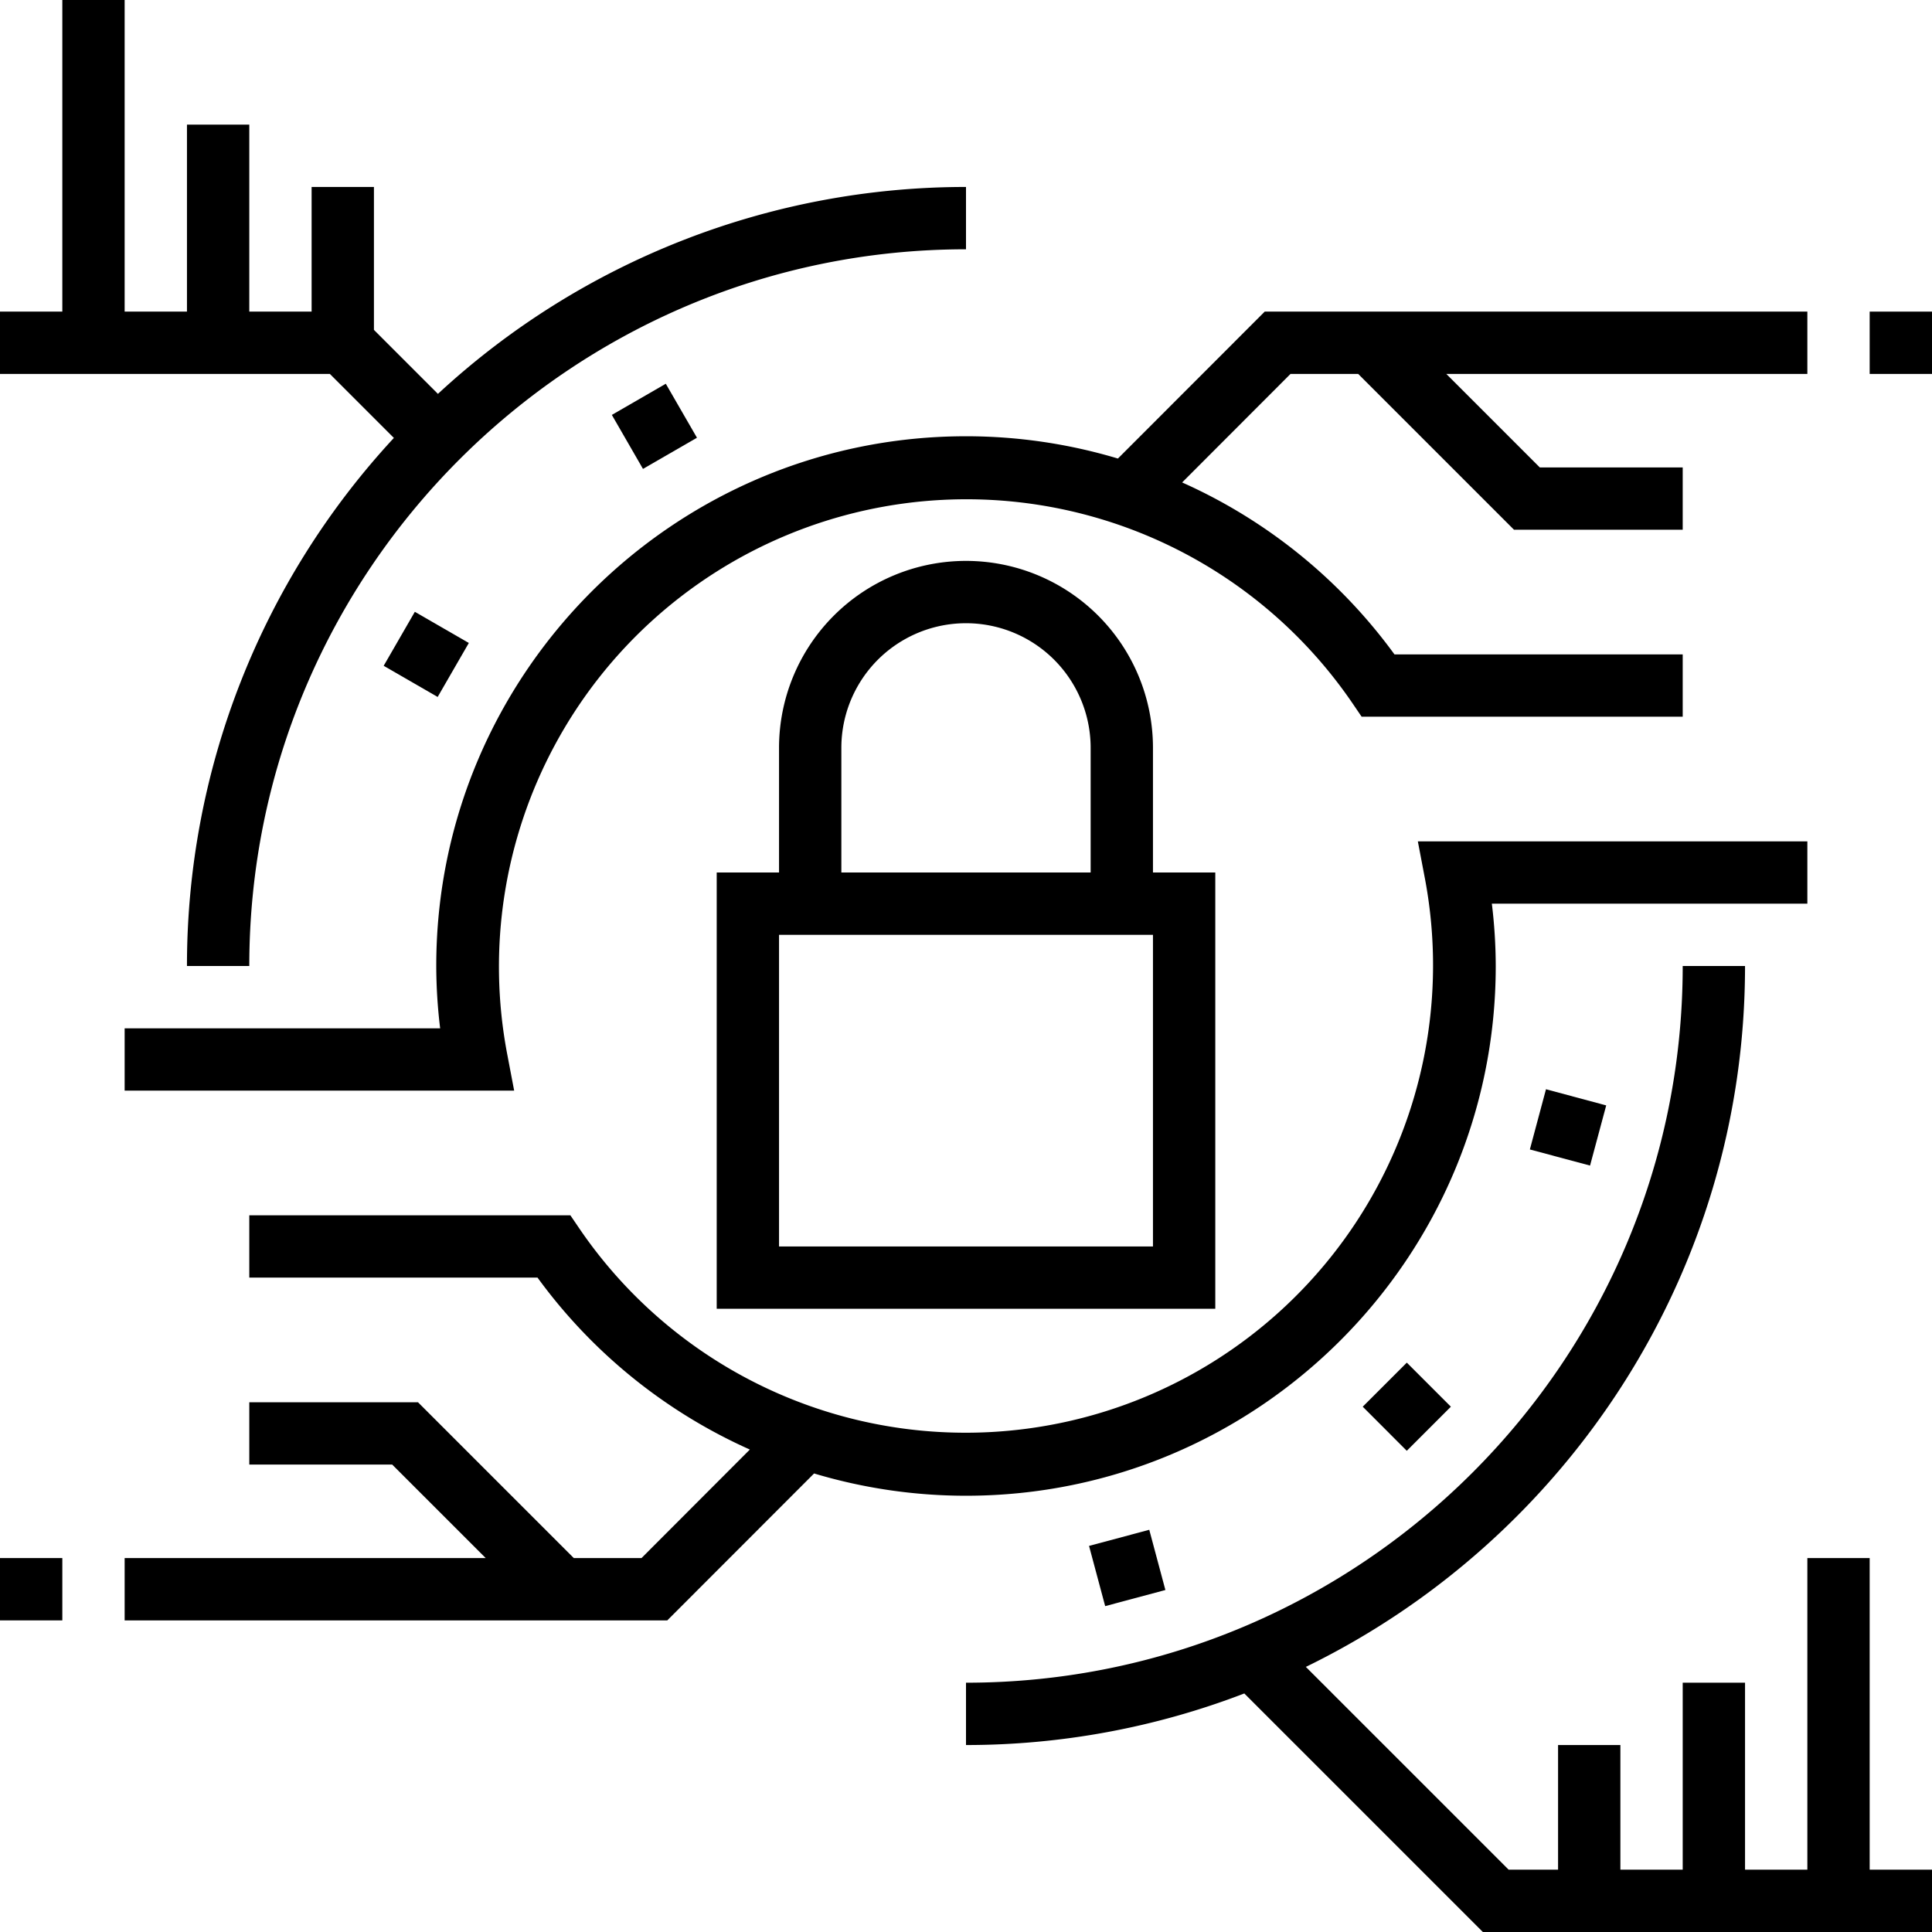 <svg id="Layer_1" data-name="Layer 1" xmlns="http://www.w3.org/2000/svg" viewBox="0 0 496 496"><title>supernode</title><path d="M157.08,106.52l13.85-8,8,13.86-13.86,8Z"/><path d="M98.5,170.93l8-13.86,13.86,8-8,13.86Z"/><path d="M279.59,396.88l15.46-4.14,4.14,15.46-15.46,4.14Z"/><path d="M349.85,361.14l11.32-11.31,11.31,11.31-11.32,11.32Z"/><path d="M392.76,295.1l4.14-15.46,15.46,4.15-4.15,15.45Z"/><path d="M480,80h16V96H480Z"/><path d="M0,400H16v16H0Z"/><path d="M248,112c-75,0-136,61-136,136a134.19,134.19,0,0,0,1,16H32v16H132l-1.81-9.5a120,120,0,0,1,217-90l2.38,3.5H432V168H358a136,136,0,0,0-54.51-44.14L331.31,96h17.38l40,40H432V120H395.31l-24-24H464V80H324.69L287,117.72A135.75,135.75,0,0,0,248,112Z"/><path d="M248,384c75,0,136-61,136-136a134.19,134.19,0,0,0-1-16h81V216H364l1.81,9.5a120,120,0,0,1-217,90l-2.38-3.5H64v16h74a136,136,0,0,0,54.51,44.14L164.69,400H147.31l-40-40H64v16h36.69l24,24H32v16H171.31L209,378.28A135.75,135.75,0,0,0,248,384Z"/><path d="M101.12,112.43A199.27,199.27,0,0,0,48,248H64C64,146.54,146.54,64,248,64V48a199.27,199.27,0,0,0-135.57,53.12L96,84.69V48H80V80H64V32H48V80H32V0H16V80H0V96H84.69Z"/><path d="M480,400H464v80H448V432H432v48H416V448H400v32H387.31l-52.06-52.06C401.93,395.46,448,327,448,248H432c0,101.46-82.54,184-184,184v16a199,199,0,0,0,71.45-13.24L380.69,496H496V480H480Z"/><path d="M296,224V192a48,48,0,0,0-96,0v32H184V336H312V224Zm-80-32a32,32,0,0,1,64,0v32H216Zm80,128H200V240h96Z"/></svg>